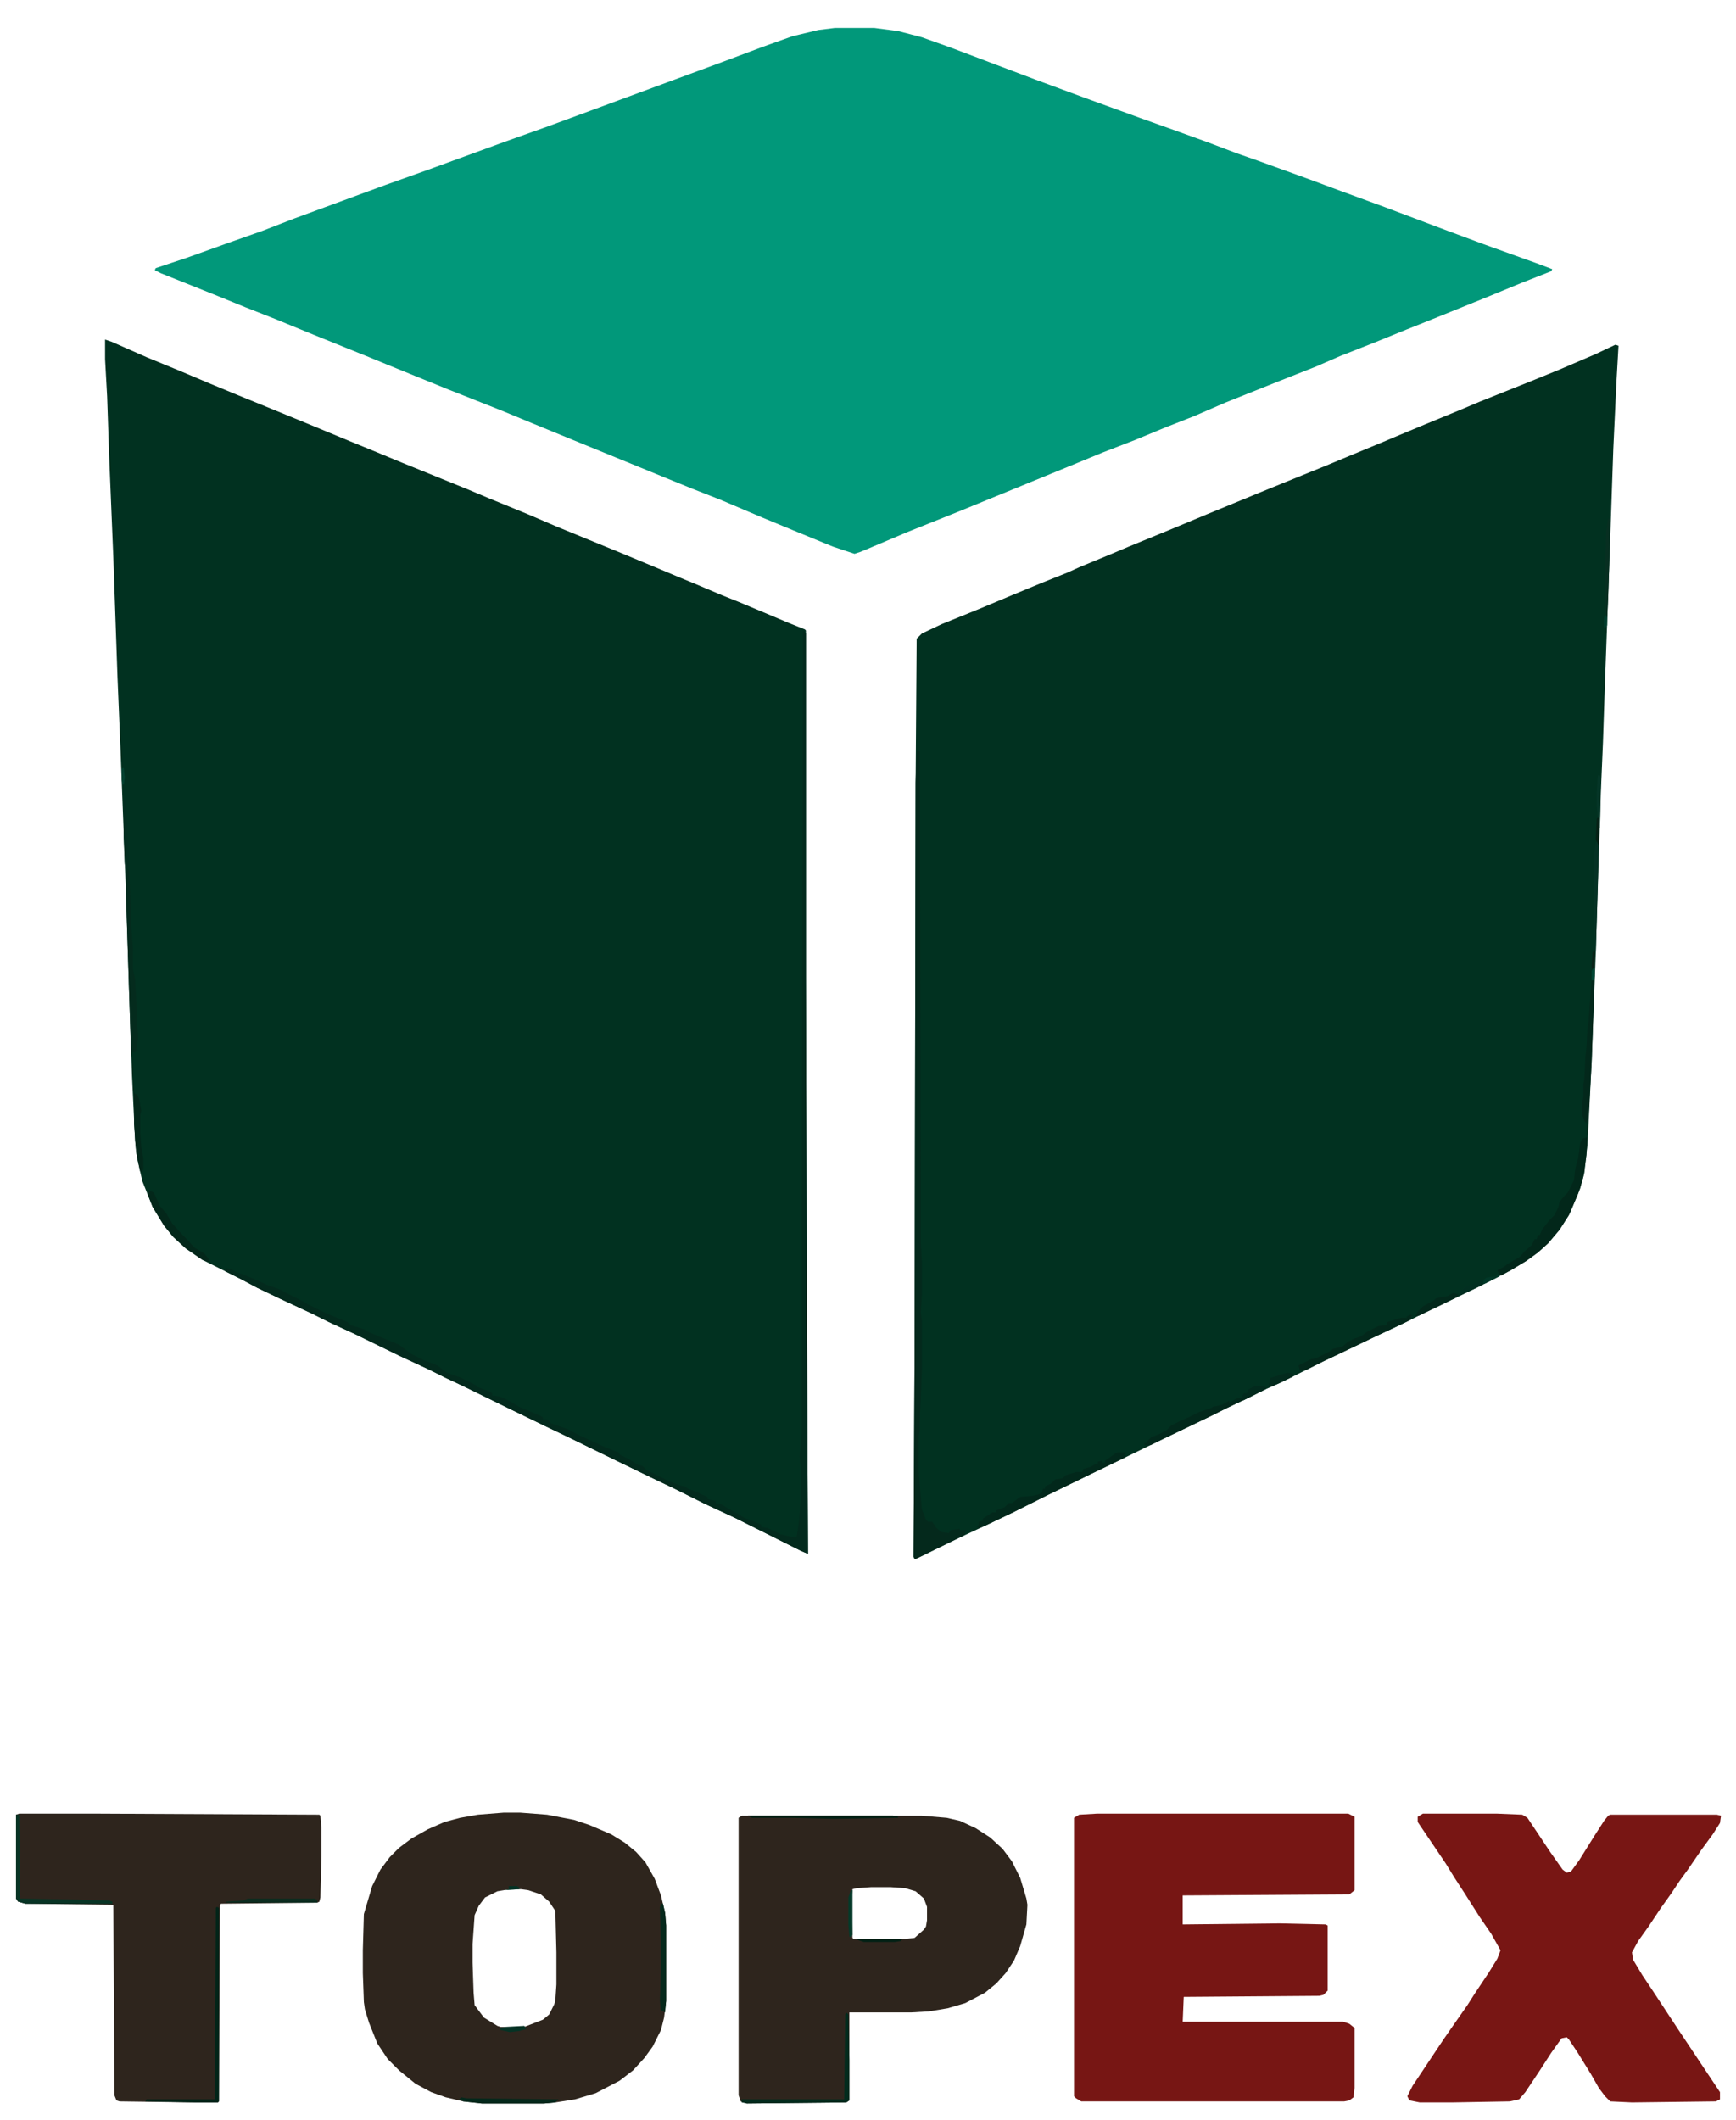 <?xml version="1.0" encoding="UTF-8"?>
<svg version="1.1" viewBox="0 0 1676 2048" width="452" height="552" xmlns="http://www.w3.org/2000/svg">
<path transform="translate(1560,333)" d="m0 0 3 1-2 35-3 64-4 115-4 109-2 60-2 47-2 61-3 96-4 106-4 79-3 27-4 15-10 24-10 16-11 13-10 9-11 8-15 9-29 15-29 14-15 7-32 16-28 13-29 14-19 9-40 20-18 8-16 8-19 9-16 8-50 24-43 21-23 11-41 20-34 17-23 11-30 14-39 19-3 1-1-2 1-194 1-554 1-139 5-5 19-9 37-15 31-13 29-12 25-10 11-5 29-12 19-8 39-16 36-15 51-21 27-11 37-15 24-10 29-12 19-8 24-10 34-14 19-8 50-20 27-11 35-15z" fill="#013120"/>
<path transform="translate(101,328)" d="m0 0 6 2 34 15 34 14 26 11 29 12 27 11 39 16 41 17 22 9 29 12 64 26 19 8 39 16 28 12 61 25 36 15 19 8 17 7 26 11 15 6 31 13 19 8 15 6 1 1v335l1 343 1 214-7-3-64-32-28-13-30-15-23-11-33-16-45-22-23-11-33-16-47-23-17-8-16-8-28-13-43-21-26-12-16-8-30-14-23-11-15-8-38-19-16-11-12-11-9-11-11-18-10-25-5-22-2-17-3-63-3-87-3-95-5-131-3-72-4-115-4-97-2-59-2-36z" fill="#013120"/>
<path transform="translate(806,27)" d="m0 0h38l23 3 23 6 28 10 82 31 46 17 55 20 28 10 36 13 29 11 20 7 47 17 35 13 41 15 53 20 43 16 50 18 16 6-1 2-28 11-34 14-47 19-30 12-32 13-33 13-23 10-38 15-50 20-30 13-28 11-29 12-31 12-34 14-105 43-50 20-26 11-19 8-6 2-21-7-39-16-29-12-40-17-28-11-27-11-88-36-39-16-29-12-53-21-32-13-27-11-17-7-52-21-39-16-28-11-27-11-55-22-6-3 1-2 30-10 39-14 34-12 31-12 87-32 42-15 74-27 42-15 38-14 130-48 40-15 28-10 25-6z" fill="#01987A"/>
<path transform="translate(1059,1752)" d="m0 0h243l6 3v71l-5 4-161 1v28l94-1 44 1 2 1v63l-4 4-4 1-131 1-1 24h155l6 2 5 4v58l-1 9-4 3-5 1h-254l-5-3-2-2v-269l5-3z" fill="#771614"/>
<path transform="translate(486,1751)" d="m0 0h16l26 2 26 5 15 5 21 9 13 8 11 9 9 10 9 16 6 16 4 17 1 12v73l-2 16-3 12-8 16-8 11-11 12-13 10-23 12-20 6-19 3-11 1h-60l-18-2-17-4-14-5-15-8-16-13-11-11-10-15-8-20-4-13-1-7-1-28v-22l1-35 8-27 8-16 9-12 9-9 12-9 16-9 16-7 15-4 17-3zm6 74-12 2-12 6-6 8-4 9-2 28v18l1 29 1 12 9 12 13 8 3 1h23l18-7 6-5 5-10 1-4 1-15v-31l-1-40-6-9-8-7-12-4-7-1z" fill="#2E251D"/>
<path transform="translate(716,1754)" d="m0 0h174l24 2 13 3 15 7 14 9 12 11 9 12 8 16 6 20 1 6-1 19-6 21-6 14-8 12-9 10-11 9-19 10-17 5-18 3-17 1h-60v85l-3 2-96 1-6-2-2-6v-268zm125 69-14 1-4 1-1 12 1 35 1 1h50l9-1 9-8 2-3 1-6v-13l-3-8-8-7-10-3-14-1z" fill="#2E251D"/>
<path transform="translate(1374,1752)" d="m0 0h72l24 1 5 3 22 33 12 17 4 3 4-1 8-11 15-24 9-14 4-5 2-1h103l4 1-1 7-7 11-11 15-13 19-8 11-8 12-10 14-12 18-10 14-6 11 1 7 9 15 10 15 25 38 40 60v7l-4 2-81 1-21-1-5-5-6-8-8-14-13-21-8-12-2-2-5 1-10 14-11 17-14 21-6 7-9 2-56 1h-31l-10-2-2-4 5-10 30-45 9-13 14-20 7-11 14-21 8-13 3-8-9-16-11-16-14-22-11-17-8-13-25-37-2-3v-5z" fill="#781614"/>
<path transform="translate(18,1752)" d="m0 0h78l212 1 1 1 1 12v26l-1 41-1 4-2 1-93 1-1 1-1 190-1 1h-21l-74-1-3-1-2-5-1-184-85-1-7-2-2-3v-81z" fill="#2E251D"/>
<path transform="translate(775,609)" d="m0 0 3 3v332l1 343 1 214-7-3-64-32-28-13-30-15-23-11-33-16-45-22-23-11-33-16-47-23-17-8-16-8-28-13-43-21-26-12-16-8-30-14-23-11-15-8-16-8 1-3 5 1 5 3 6 2 12 5 11 5 14 5 5 3 16 8 5 3 14 7 9 4 15 6 3 3 13 4 5 3 29 12 12 9 12 6 13 5 9 7 14 5 14 7 2 2 11 4 3 2v2l7 1 9 4 10 6 21 9 2 1v2h4l4 4 17 6 7 4 28 13 13 5 1 2 8 4 10 6 4 1 4 4 22 11 11 4 4 1 3 2 10 4 4 2 5 2v2l8 2v2l5 1 10 6 6 3 6 4 8 3 9 4v2l6 1 12 6 13 3h3l2-13 1-10 1-15v-29l-1-11 2-24v-203l1-553z" fill="#032A1D"/>
<path transform="translate(886,725)" d="m0 0 2 1 1 419v55l1 18v34l-1 16 1 7v49l-1 28-1 18v12l-1 5v35l3 36 4 10 2 2h4l4 6 5 4 7 1 2-3 8-1 1 1h6l-2 5-47 23-2-2 1-194 1-554 1-30z" fill="#04291C"/>
<path transform="translate(1531,1099)" d="m0 0h2l-1 17-3 21-5 16-9 21-9 14-11 13-10 9-11 8-15 9-9 5h-2l-2-5 6-3 4-3 5-3 7-4 4-5 7-6 3-6h2l1-4h2l2-5 7-9 5-5 4-8 1-5 5-6 3-3 6-12 1-9 1-5 2-7 2-15 2-4z" fill="#02271A"/>
<path transform="translate(1079,1403)" d="m0 0h8l-1 5-39 19-33 16-36 18-23 11-9 4-3-1 2-2v-3l4-1v-2l9-6h4v-2l8-3 4-4h3l8-6 12-1 4-1h1l4-2 1-4h2v-2l6-3 4-4 7-1 3-3 10-3h6l1-3 7-2 5-3h2v-2l4-1v2h3v-2l10-7z" fill="#02281B"/>
<path transform="translate(122,840)" d="m0 0h2l1 14 1 36 2 28v18l2 10 2 35v9l1 12-2 13-3 2-2-3-5-157v-16z" fill="#042B1D"/>
<path transform="translate(209,1842)" d="m0 0 2 1v187l-1 1h-21l-49-1 1-2h66l1-185z" fill="#022418"/>
<path transform="translate(1212,1339)" d="m0 0h8l2 1v2l-16 8-21 10-16 8-50 24-8 4h-6v-2h2l1-2 4-4 6-2 8-4 5-5 10-5 7-3 10-5 12-4 1-1 9-2 7-4v2l7-4 6-1 1-4h3l2-4z" fill="#02281B"/>
<path transform="translate(1362,1270)" d="m0 0 3 1h-2l-1 4-84 40-16 8-7 1-1-5 12-6 5-1 14-7 2-2 9-2 6-5 6-3 6-2 7-5 10-5 8-1 1-3 13-4h6l-1-1z" fill="#03281B"/>
<path transform="translate(817,1944)" d="m0 0 2 2 1 44v39l-3 2-96 1-5-1v-3h99l1-82z" fill="#022B1D"/>
<path transform="translate(1537,947)" d="m0 0h2v22l-2 58-3 52-2 6-2-2-2-6v-12l1-5v-12l1-7 1-20 1-9 1-18 1-7z" fill="#03281B"/>
<path transform="translate(15,1753)" d="m0 0h3l1 81 53 1 33 1 3 1v2h-84l-7-2-2-3z" fill="#083425"/>
<path transform="translate(144,1150)" d="m0 0 4 2 6 13 6 7 6 10 9 10 5 5 7 8 10 6 4 5v3l-6-2-16-11-12-11-9-11-11-18-5-13z" fill="#03271A"/>
<path transform="translate(638,1839)" d="m0 0h2l2 9 1 12v73l-1 11-4-2-1-9 1-29v-30l-1-31z" fill="#06291C"/>
<path transform="translate(129,1055)" d="m0 0 1 2h2l2 5 2 11-1 4v17l1 14 2 11v11l-3 2-4-19-2-27z" fill="#03271A"/>
<path transform="translate(445,2026)" d="m0 0 5 1 89 1-3 3-11 1h-60l-18-2-4-2z" fill="#04281B"/>
<path transform="translate(1542,813)" d="m0 0 2 4-2 71-1 33-2-2v-91l2-14z" fill="#053224"/>
<path transform="translate(239,1834)" d="m0 0h64l3 1v3h-88v-1l16-1z" fill="#0C2C1F"/>
<path transform="translate(1553,501)" d="m0 0h2v14l-2 63-1 19-2-4v-39l1-40z" fill="#072F21"/>
<path transform="translate(722,1754)" d="m0 0h140l5 1v1l-62 1-41-1h-38z" fill="#022115"/>
<path transform="translate(1409,1248)" d="m0 0m-6 1 5 1-1 3-16 8-21 10h-3l2-4 5-5 11-6 2-2 11-2z" fill="#03281B"/>
<path transform="translate(119,772)" d="m0 0 2 2 2 32 1 15v16l-2 4h-1l-1-7-1-25z" fill="#032E20"/>
<path transform="translate(1243,1326)" d="m0 0 6 1-1 3-19 9-4-1 2-7 7-2z" fill="#032A1D"/>
<path transform="translate(822,1826)" d="m0 0h1v43l-1 2h-2l-1-12v-26l2-6z" fill="#053929"/>
<path transform="translate(1212,1339)" d="m0 0h8l2 1v2l-22 11h-2l2-6 4-1 2-4z" fill="#022A1D"/>
<path transform="translate(1544,748)" d="m0 0 2 3-1 49h-1l-2-22v-12l1-16z" fill="#053627"/>
<path transform="translate(828,1873)" d="m0 0h43l-1 2-6 1h-30l-6-2z" fill="#022115"/>
<path transform="translate(1429,1236)" d="m0 0h2l1 5-23 11v-3l5-5 6-3 9-3z" fill="#022F21"/>
<path transform="translate(506,1957)" d="m0 0 2 3-7 2-9 1-9-2v-2l5-1z" fill="#053224"/>
<path transform="translate(1543,790)" d="m0 0h1v27l-3-6 1-20z" fill="#052115"/>
<path transform="translate(1445,1231)" d="m0 0h3v2l-14 7h-2l1-4 3-2 9-1z" fill="#013828"/>
<path transform="translate(1539,919)" d="m0 0h1v16l-2 2-1-3 1-14z" fill="#092116"/>
<path transform="translate(491,1822)" d="m0 0h8l3 2-1 1-14 1 4-1z" fill="#033224"/>
<path transform="translate(118,742)" d="m0 0h1l1 9-1 7h-1l-1-5v-10z" fill="#044231"/>
<path transform="translate(1550,593)" d="m0 0 2 4v7l-1 2h-2v-8z" fill="#013E2E"/>
<path transform="translate(1539,935)" d="m0 0h1v8l-1 4h-2v-9z" fill="#014533"/>
</svg>
